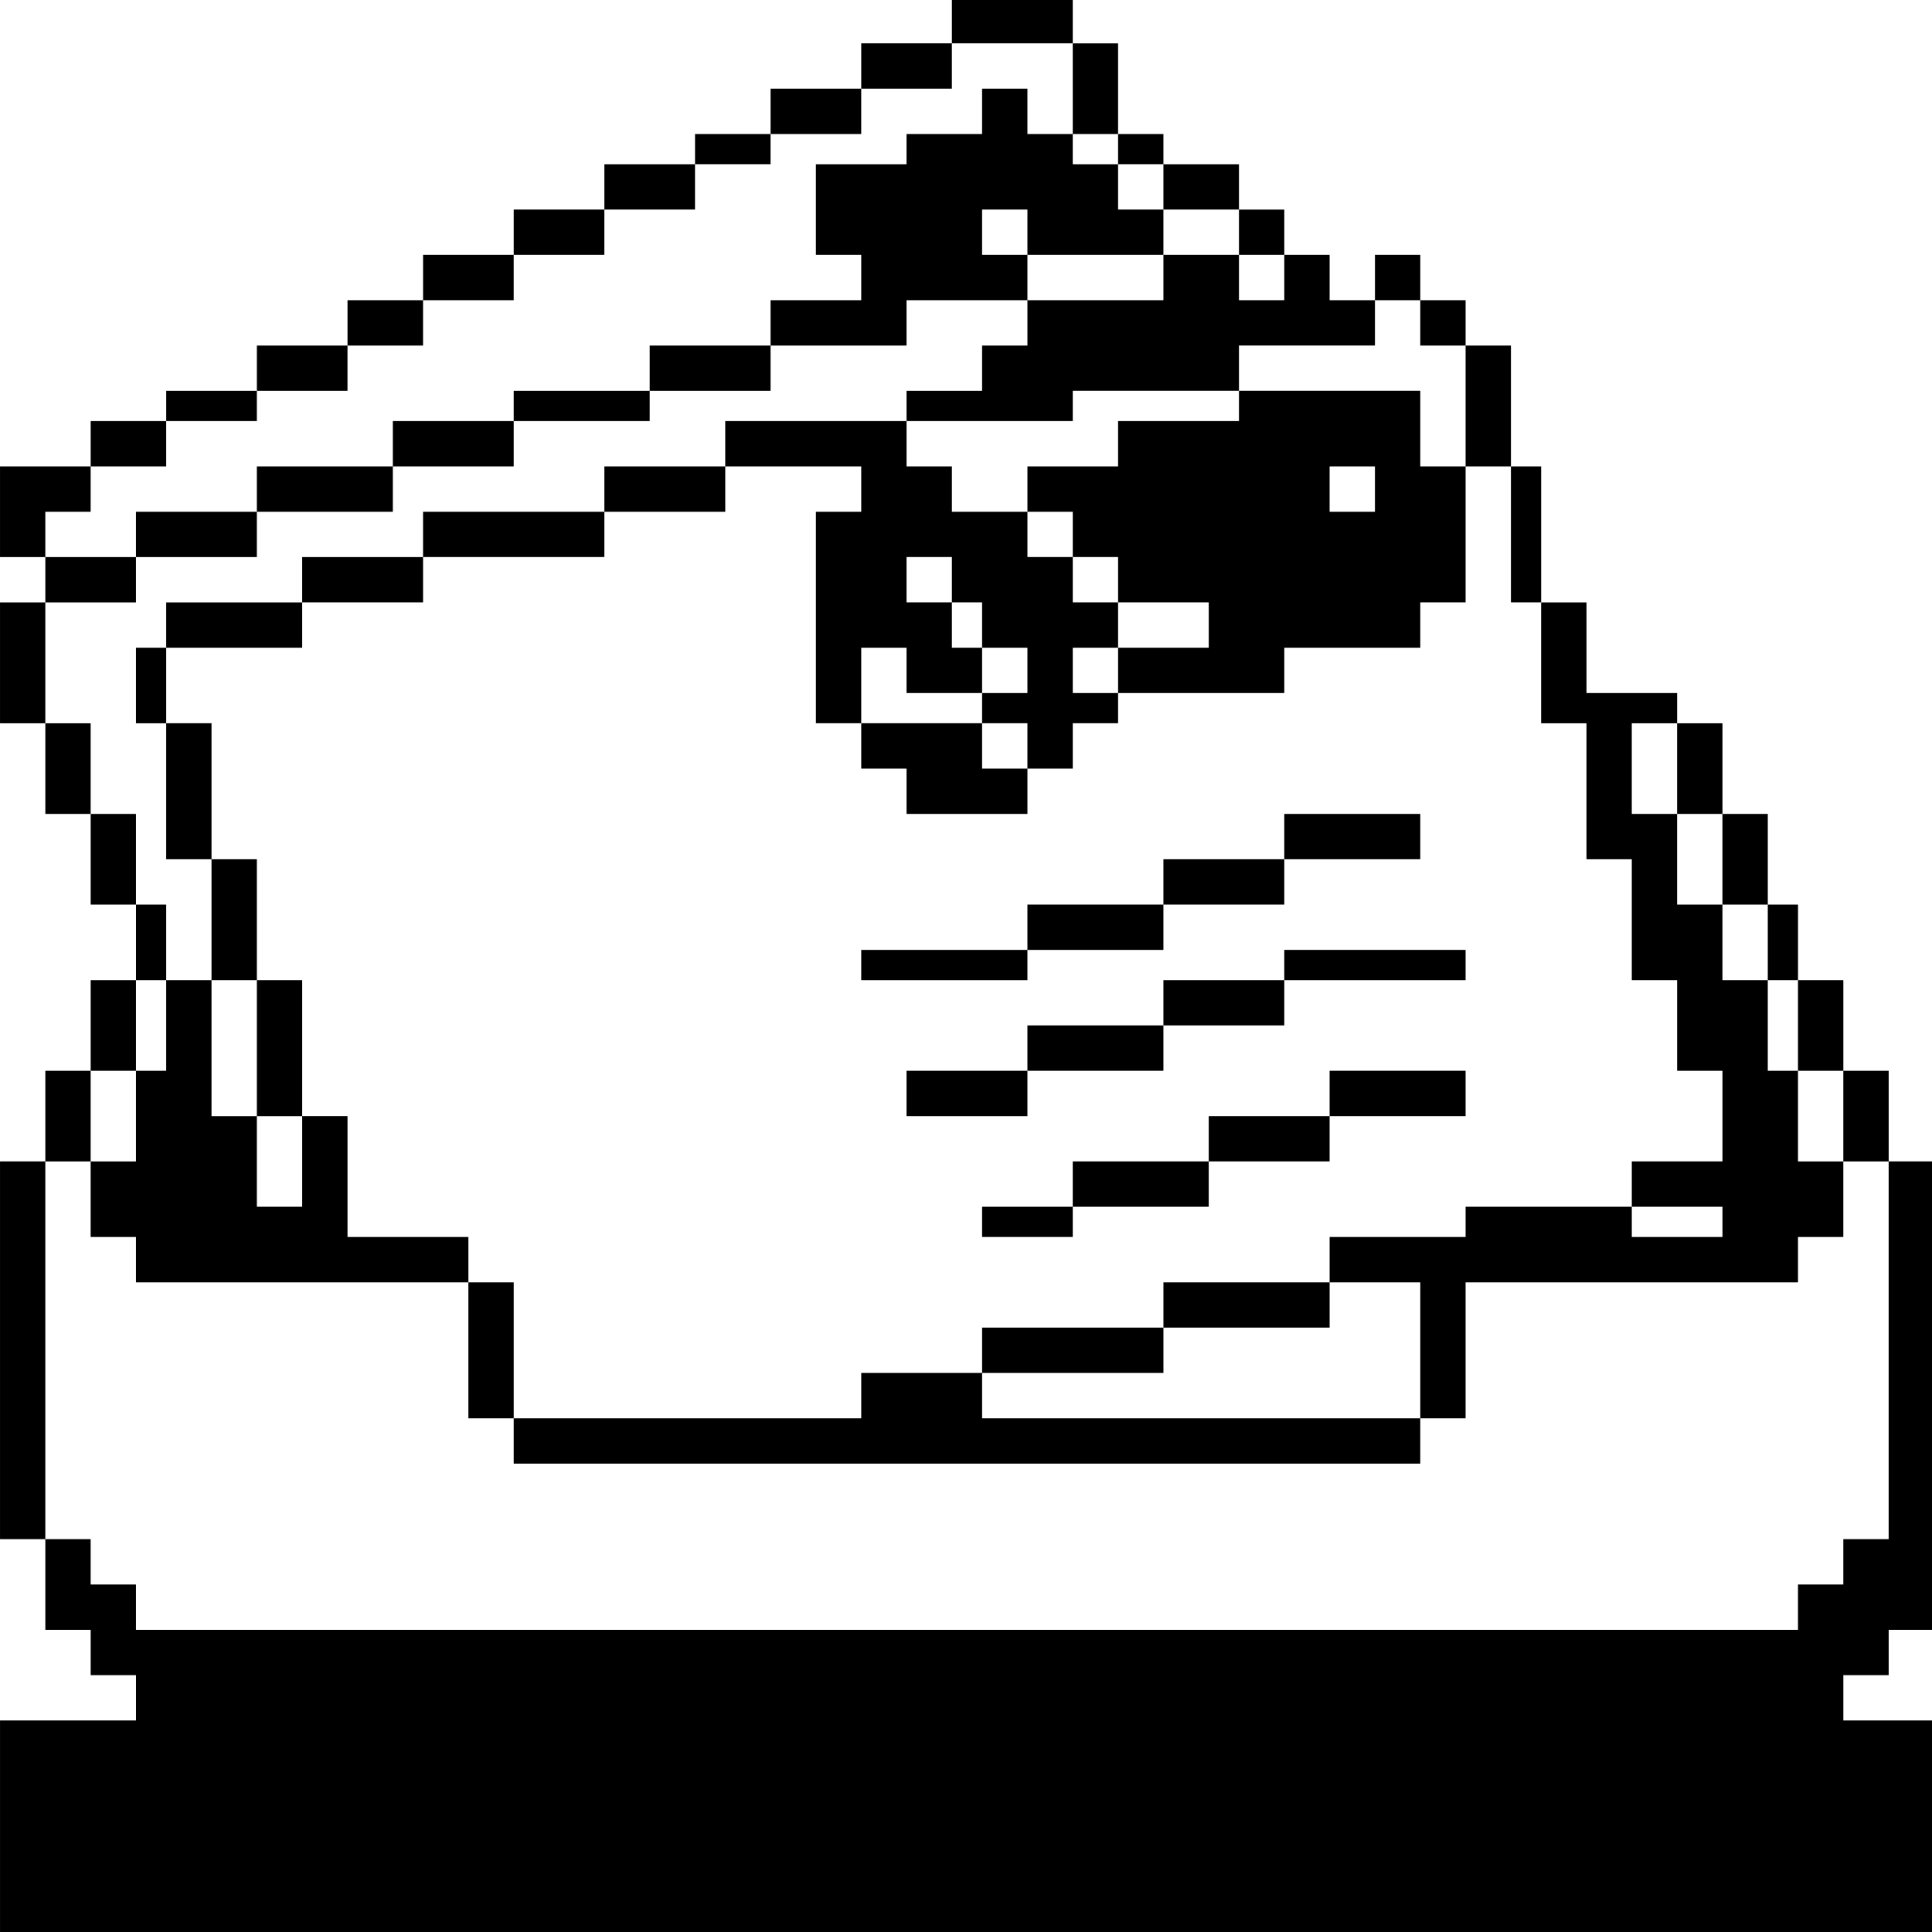 <?xml version="1.0" standalone="no"?>
<!DOCTYPE svg PUBLIC "-//W3C//DTD SVG 20010904//EN"
 "http://www.w3.org/TR/2001/REC-SVG-20010904/DTD/svg10.dtd">
<svg version="1.0" xmlns="http://www.w3.org/2000/svg"
 width="468pt" height="468pt" viewBox="0 0 468 468"
 preserveAspectRatio="xMidYMid meet">
<g transform="translate(0,468) scale(0.366,-0.366)"
fill="#000000" stroke="none">
<path d="M630 1265 l0 -15 -30 0 -30 0 0 -15 0 -15 -30 0 -30 0 0 -15 0 -15
-25 0 -25 0 0 -10 0 -10 -30 0 -30 0 0 -15 0 -15 -30 0 -30 0 0 -15 0 -15 -30
0 -30 0 0 -15 0 -15 -25 0 -25 0 0 -15 0 -15 -30 0 -30 0 0 -15 0 -15 -30 0
-30 0 0 -10 0 -10 -25 0 -25 0 0 -15 0 -15 -30 0 -30 0 0 -30 0 -30 15 0 15 0
0 -15 0 -15 -15 0 -15 0 0 -40 0 -40 15 0 15 0 0 -30 0 -30 15 0 15 0 0 -30 0
-30 15 0 15 0 0 -25 0 -25 -15 0 -15 0 0 -30 0 -30 -15 0 -15 0 0 -30 0 -30
-15 0 -15 0 0 -125 0 -125 15 0 15 0 0 -30 0 -30 15 0 15 0 0 -15 0 -15 15 0
15 0 0 -15 0 -15 -45 0 -45 0 0 -70 0 -70 640 0 640 0 0 70 0 70 -30 0 -30 0
0 15 0 15 15 0 15 0 0 15 0 15 15 0 15 0 0 155 0 155 -15 0 -15 0 0 30 0 30
-15 0 -15 0 0 30 0 30 -15 0 -15 0 0 25 0 25 -10 0 -10 0 0 30 0 30 -15 0 -15
0 0 30 0 30 -15 0 -15 0 0 10 0 10 -30 0 -30 0 0 30 0 30 -15 0 -15 0 0 45 0
45 -10 0 -10 0 0 40 0 40 -15 0 -15 0 0 15 0 15 -15 0 -15 0 0 15 0 15 -15 0
-15 0 0 -15 0 -15 -15 0 -15 0 0 15 0 15 -15 0 -15 0 0 15 0 15 -15 0 -15 0 0
15 0 15 -25 0 -25 0 0 10 0 10 -15 0 -15 0 0 30 0 30 -15 0 -15 0 0 15 0 15
-40 0 -40 0 0 -15z m80 -45 l0 -30 15 0 15 0 0 -10 0 -10 15 0 15 0 0 -15 0
-15 25 0 25 0 0 -15 0 -15 15 0 15 0 0 -15 0 -15 -15 0 -15 0 0 15 0 15 -25 0
-25 0 0 -15 0 -15 -45 0 -45 0 0 -15 0 -15 -15 0 -15 0 0 -15 0 -15 -25 0 -25
0 0 -10 0 -10 -60 0 -60 0 0 -15 0 -15 -40 0 -40 0 0 -15 0 -15 -60 0 -60 0 0
-15 0 -15 -40 0 -40 0 0 -15 0 -15 -45 0 -45 0 0 -15 0 -15 -10 0 -10 0 0 -25
0 -25 10 0 10 0 0 -45 0 -45 15 0 15 0 0 -40 0 -40 15 0 15 0 0 -45 0 -45 15
0 15 0 0 -30 0 -30 -15 0 -15 0 0 30 0 30 -15 0 -15 0 0 45 0 45 -15 0 -15 0
0 -30 0 -30 -10 0 -10 0 0 -30 0 -30 -15 0 -15 0 0 -25 0 -25 15 0 15 0 0 -15
0 -15 110 0 110 0 0 -45 0 -45 15 0 15 0 0 -15 0 -15 300 0 300 0 0 15 0 15
15 0 15 0 0 45 0 45 110 0 110 0 0 15 0 15 15 0 15 0 0 25 0 25 -15 0 -15 0 0
30 0 30 -10 0 -10 0 0 30 0 30 -15 0 -15 0 0 25 0 25 -15 0 -15 0 0 30 0 30
-15 0 -15 0 0 30 0 30 15 0 15 0 0 -30 0 -30 15 0 15 0 0 -30 0 -30 15 0 15 0
0 -25 0 -25 10 0 10 0 0 -30 0 -30 15 0 15 0 0 -30 0 -30 15 0 15 0 0 -125 0
-125 -15 0 -15 0 0 -15 0 -15 -15 0 -15 0 0 -15 0 -15 -550 0 -550 0 0 15 0
15 -15 0 -15 0 0 15 0 15 -15 0 -15 0 0 125 0 125 15 0 15 0 0 30 0 30 15 0
15 0 0 30 0 30 10 0 10 0 0 25 0 25 -10 0 -10 0 0 30 0 30 -15 0 -15 0 0 30 0
30 -15 0 -15 0 0 40 0 40 30 0 30 0 0 15 0 15 40 0 40 0 0 15 0 15 45 0 45 0
0 15 0 15 40 0 40 0 0 15 0 15 45 0 45 0 0 10 0 10 40 0 40 0 0 15 0 15 45 0
45 0 0 15 0 15 40 0 40 0 0 15 0 15 -15 0 -15 0 0 15 0 15 15 0 15 0 0 -15 0
-15 45 0 45 0 0 15 0 15 -15 0 -15 0 0 15 0 15 -15 0 -15 0 0 10 0 10 -15 0
-15 0 0 15 0 15 -15 0 -15 0 0 -15 0 -15 -25 0 -25 0 0 -10 0 -10 -30 0 -30 0
0 -30 0 -30 15 0 15 0 0 -15 0 -15 -30 0 -30 0 0 -15 0 -15 -40 0 -40 0 0 -15
0 -15 -45 0 -45 0 0 -10 0 -10 -40 0 -40 0 0 -15 0 -15 -45 0 -45 0 0 -15 0
-15 -40 0 -40 0 0 -15 0 -15 -30 0 -30 0 0 15 0 15 15 0 15 0 0 15 0 15 25 0
25 0 0 15 0 15 30 0 30 0 0 10 0 10 30 0 30 0 0 15 0 15 25 0 25 0 0 15 0 15
30 0 30 0 0 15 0 15 30 0 30 0 0 15 0 15 30 0 30 0 0 15 0 15 25 0 25 0 0 10
0 10 30 0 30 0 0 15 0 15 30 0 30 0 0 15 0 15 40 0 40 0 0 -30z m230 -155 l0
-15 15 0 15 0 0 -40 0 -40 15 0 15 0 0 -45 0 -45 10 0 10 0 0 -40 0 -40 15 0
15 0 0 -45 0 -45 15 0 15 0 0 -40 0 -40 15 0 15 0 0 -30 0 -30 15 0 15 0 0
-30 0 -30 -30 0 -30 0 0 -15 0 -15 30 0 30 0 0 -10 0 -10 -30 0 -30 0 0 10 0
10 -55 0 -55 0 0 -10 0 -10 -45 0 -45 0 0 -15 0 -15 -55 0 -55 0 0 -15 0 -15
-60 0 -60 0 0 -15 0 -15 60 0 60 0 0 15 0 15 55 0 55 0 0 15 0 15 30 0 30 0 0
-45 0 -45 -145 0 -145 0 0 15 0 15 -40 0 -40 0 0 -15 0 -15 -115 0 -115 0 0
45 0 45 -15 0 -15 0 0 15 0 15 -40 0 -40 0 0 40 0 40 -15 0 -15 0 0 45 0 45
-15 0 -15 0 0 40 0 40 -15 0 -15 0 0 45 0 45 -15 0 -15 0 0 25 0 25 45 0 45 0
0 15 0 15 40 0 40 0 0 15 0 15 60 0 60 0 0 15 0 15 40 0 40 0 0 15 0 15 45 0
45 0 0 -15 0 -15 -15 0 -15 0 0 -70 0 -70 15 0 15 0 0 -15 0 -15 15 0 15 0 0
-15 0 -15 40 0 40 0 0 15 0 15 15 0 15 0 0 15 0 15 15 0 15 0 0 10 0 10 55 0
55 0 0 15 0 15 45 0 45 0 0 15 0 15 15 0 15 0 0 45 0 45 -15 0 -15 0 0 25 0
25 -60 0 -60 0 0 -10 0 -10 -40 0 -40 0 0 -15 0 -15 -30 0 -30 0 0 -15 0 -15
15 0 15 0 0 -15 0 -15 15 0 15 0 0 -15 0 -15 30 0 30 0 0 -15 0 -15 -30 0 -30
0 0 -15 0 -15 -15 0 -15 0 0 15 0 15 15 0 15 0 0 15 0 15 -15 0 -15 0 0 15 0
15 -15 0 -15 0 0 15 0 15 -25 0 -25 0 0 15 0 15 -15 0 -15 0 0 15 0 15 55 0
55 0 0 10 0 10 55 0 55 0 0 15 0 15 45 0 45 0 0 15 0 15 15 0 15 0 0 -15z
m-30 -110 l0 -15 -15 0 -15 0 0 15 0 15 15 0 15 0 0 -15z m-280 -60 l0 -15 10
0 10 0 0 -15 0 -15 15 0 15 0 0 -15 0 -15 -15 0 -15 0 0 -10 0 -10 15 0 15 0
0 -15 0 -15 -15 0 -15 0 0 15 0 15 -40 0 -40 0 0 25 0 25 15 0 15 0 0 -15 0
-15 25 0 25 0 0 15 0 15 -10 0 -10 0 0 15 0 15 -15 0 -15 0 0 15 0 15 15 0 15
0 0 -15z"/>
<path d="M850 725 l0 -15 -40 0 -40 0 0 -15 0 -15 -45 0 -45 0 0 -15 0 -15
-55 0 -55 0 0 -10 0 -10 55 0 55 0 0 10 0 10 45 0 45 0 0 15 0 15 40 0 40 0 0
15 0 15 45 0 45 0 0 15 0 15 -45 0 -45 0 0 -15z"/>
<path d="M850 640 l0 -10 -40 0 -40 0 0 -15 0 -15 -45 0 -45 0 0 -15 0 -15
-40 0 -40 0 0 -15 0 -15 40 0 40 0 0 15 0 15 45 0 45 0 0 15 0 15 40 0 40 0 0
15 0 15 60 0 60 0 0 10 0 10 -60 0 -60 0 0 -10z"/>
<path d="M880 555 l0 -15 -40 0 -40 0 0 -15 0 -15 -45 0 -45 0 0 -15 0 -15
-30 0 -30 0 0 -10 0 -10 30 0 30 0 0 10 0 10 45 0 45 0 0 15 0 15 40 0 40 0 0
15 0 15 45 0 45 0 0 15 0 15 -45 0 -45 0 0 -15z"/>
</g>
</svg>
